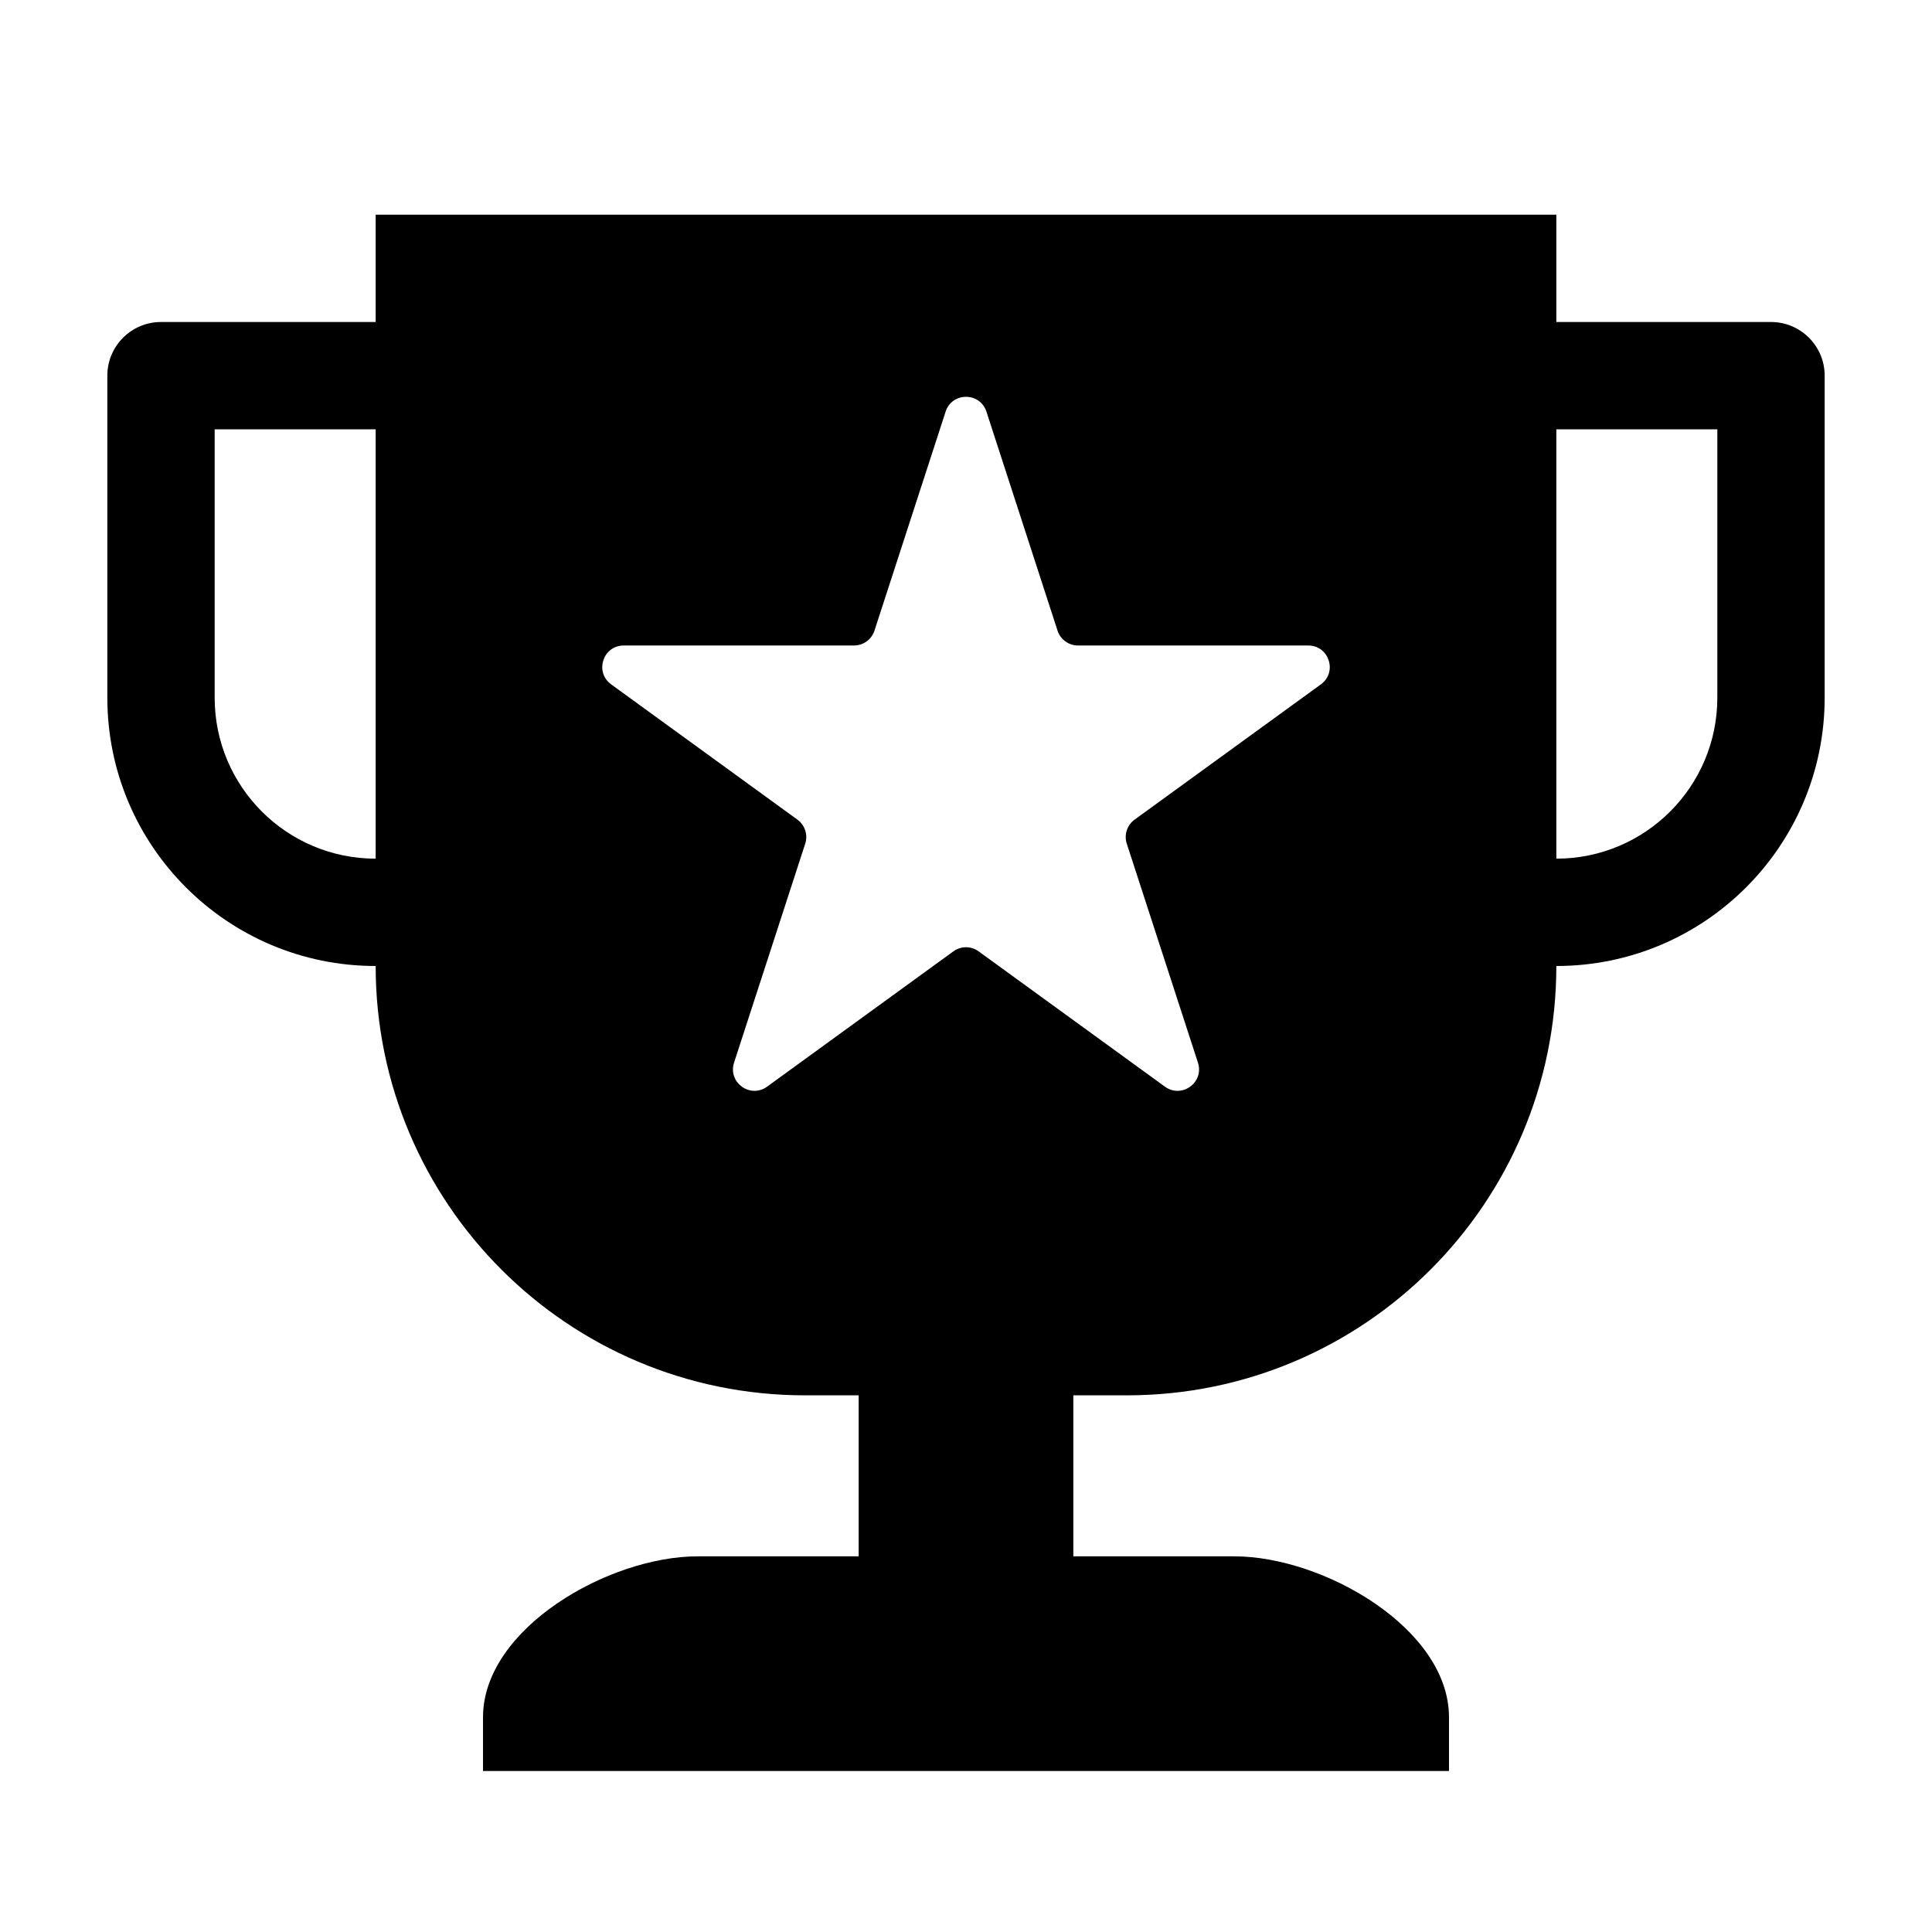 <svg width="36" height="36" viewBox="0 0 36 36" fill="none" xmlns="http://www.w3.org/2000/svg">
<path fill-rule="evenodd" clip-rule="evenodd" d="M29 4H7V6H3C2.448 6 2 6.448 2 7V13C2 15.761 4.239 18 7 18C7 22.418 10.582 26 15 26H16V29H13C11.343 29 9 30.343 9 32V33H27V32C27 30.343 24.657 29 23 29H20V26H21C25.418 26 29 22.418 29 18C31.762 18 34 15.761 34 13V7C34 6.448 33.552 6 33 6H29V4ZM32 13C32 14.657 30.657 16 29 16V8H32V13ZM7 16C5.343 16 4 14.657 4 13V8H7V16ZM18.381 7.671L19.706 11.752C19.76 11.916 19.913 12.028 20.087 12.028H24.377C24.765 12.028 24.926 12.524 24.613 12.752L21.141 15.273C21.001 15.375 20.942 15.556 20.996 15.721L22.322 19.801C22.442 20.17 22.02 20.476 21.706 20.248L18.235 17.727C18.095 17.625 17.905 17.625 17.765 17.727L14.294 20.248C13.98 20.476 13.559 20.17 13.678 19.801L15.004 15.721C15.058 15.556 14.999 15.375 14.859 15.273L11.388 12.752C11.074 12.524 11.235 12.028 11.623 12.028H15.913C16.087 12.028 16.24 11.916 16.294 11.752L17.62 7.671C17.739 7.302 18.261 7.302 18.381 7.671Z" fill="black"/>
</svg>
